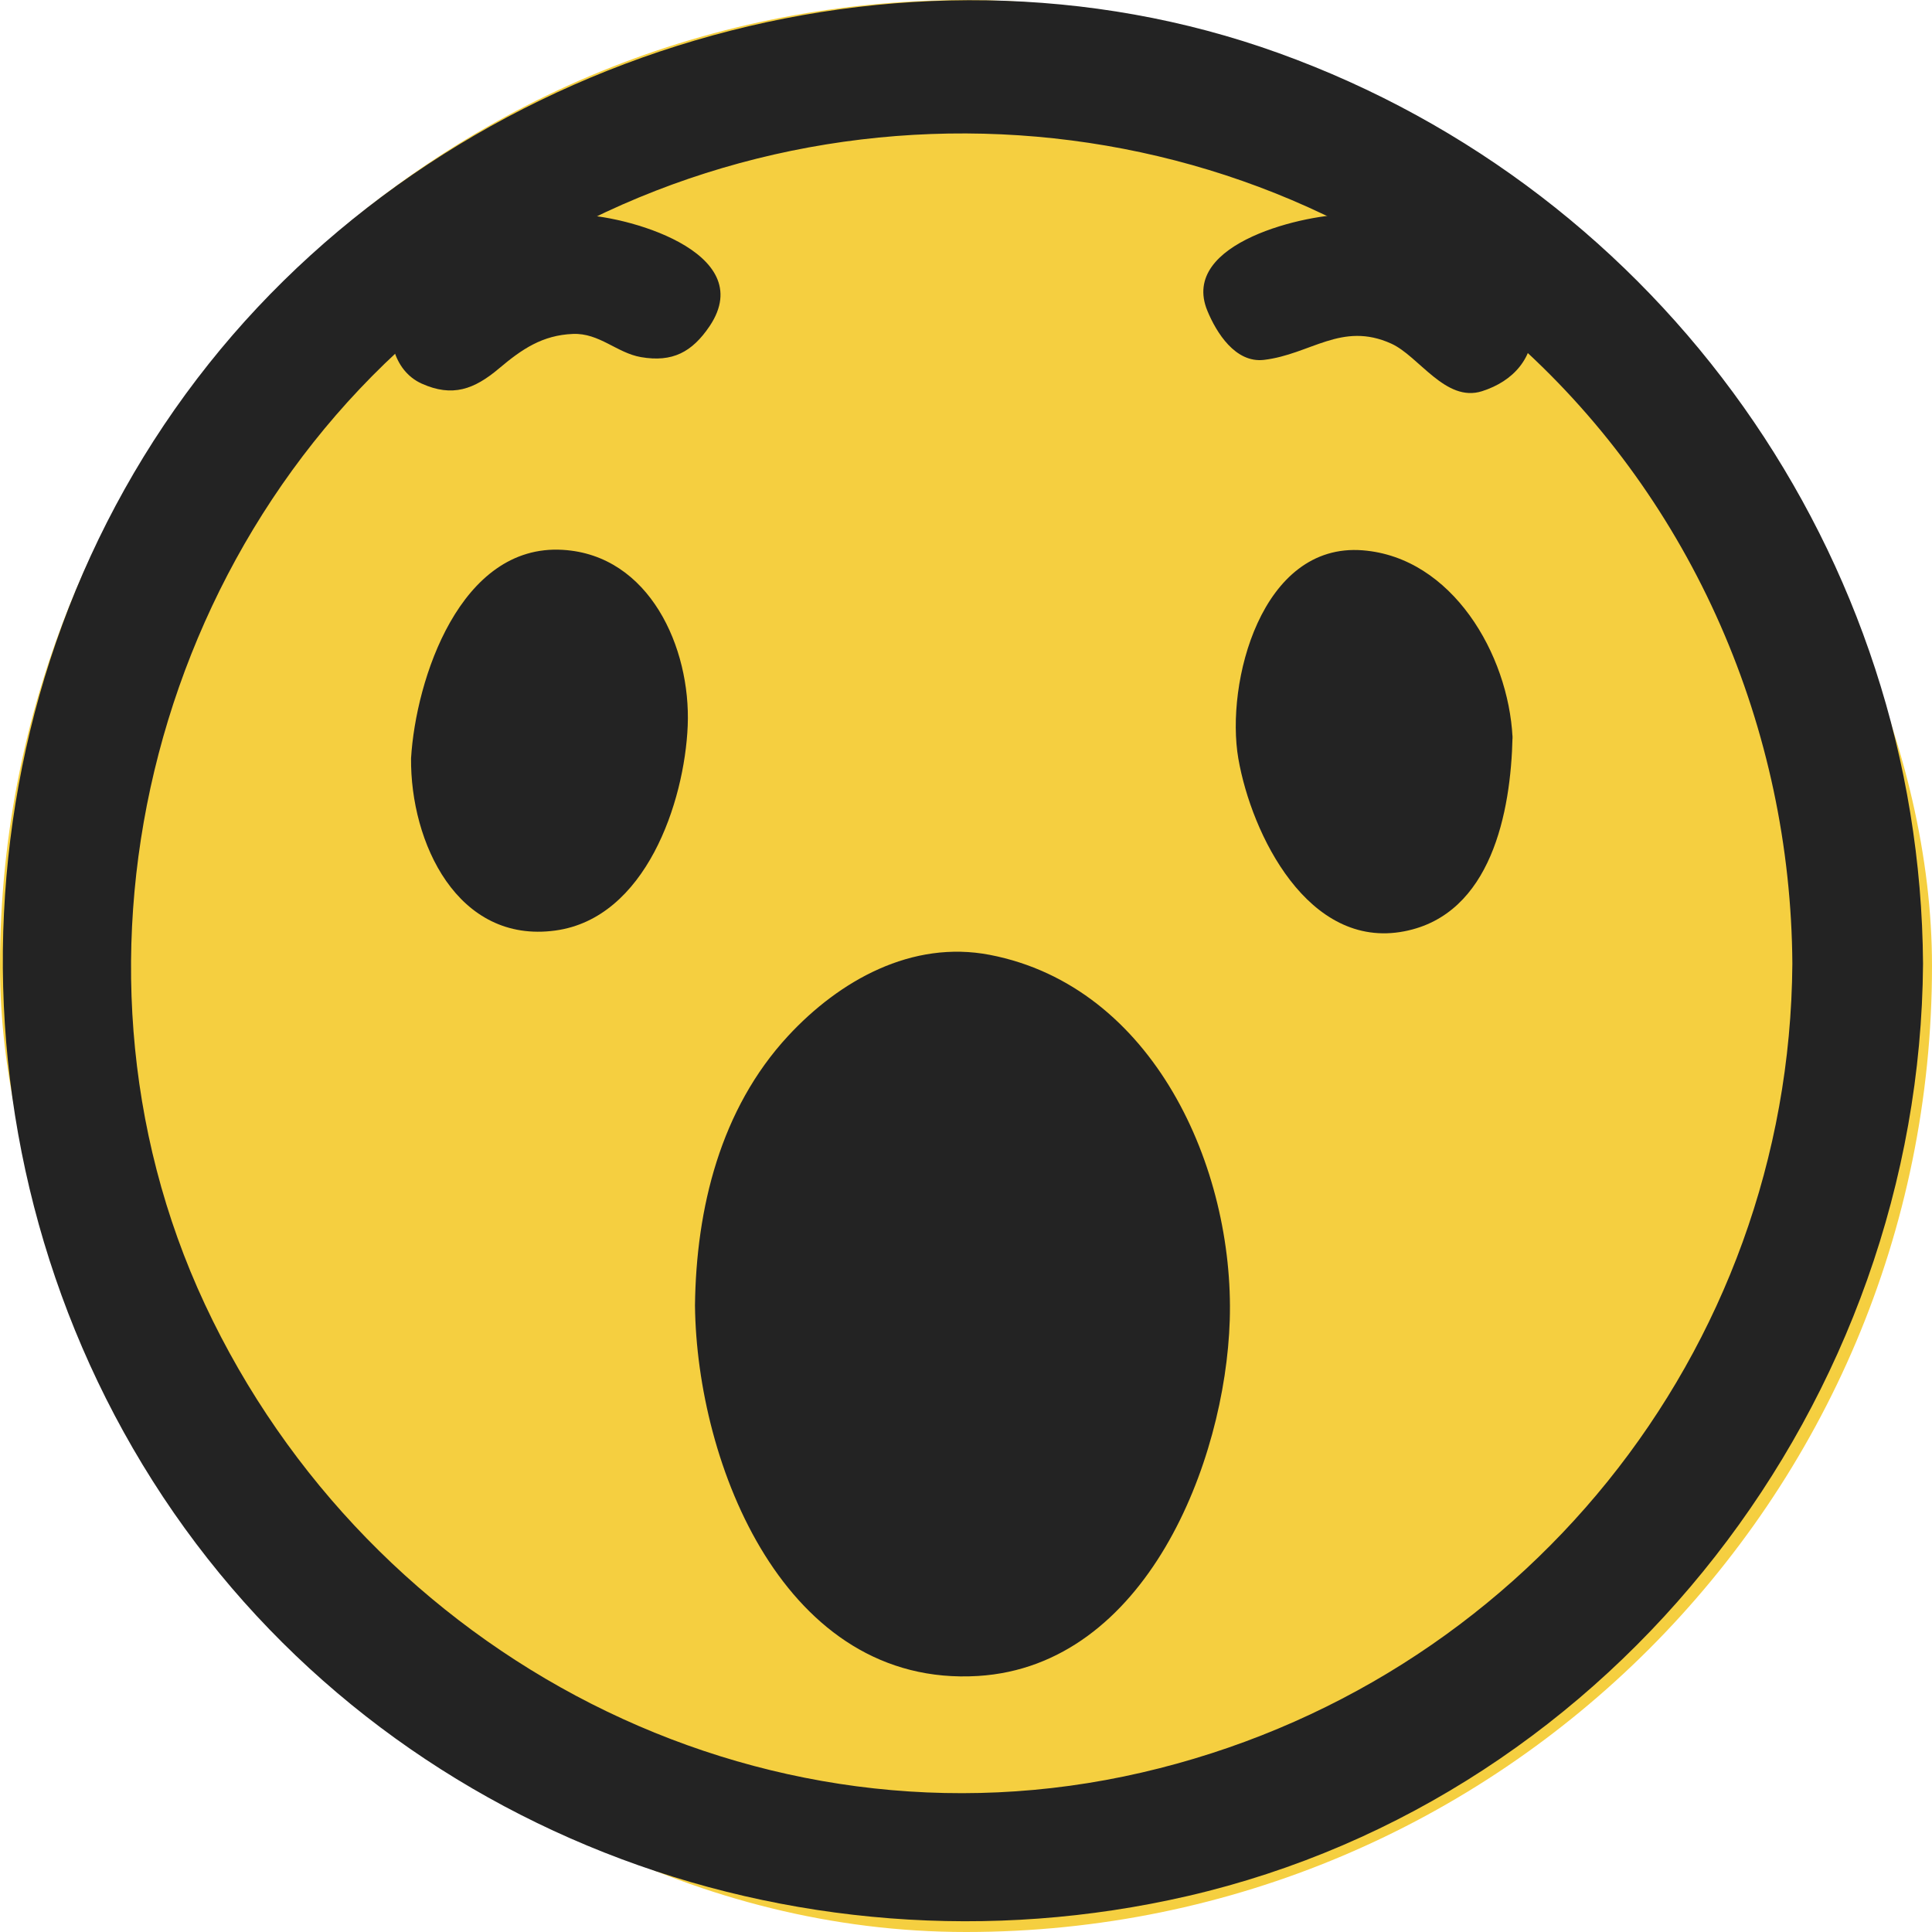 <svg width="25" height="25" viewBox="0 0 25 25" fill="none" xmlns="http://www.w3.org/2000/svg">
<rect width="25" height="25" rx="12.5" fill="#F5CF40"/>
<path d="M23.193 12.47C23.158 17.503 19.665 21.807 14.773 22.937C9.811 24.084 4.781 21.433 2.652 16.879C0.54 12.361 2.039 6.749 6.033 3.814C10.113 0.817 15.883 1.062 19.646 4.455C21.911 6.497 23.174 9.433 23.193 12.471C23.201 13.56 24.89 13.561 24.884 12.471C24.849 7.189 21.511 2.477 16.546 0.687C11.656 -1.075 5.913 0.672 2.701 4.708C-0.582 8.833 -0.84 14.722 1.976 19.164C4.813 23.64 10.251 25.716 15.371 24.534C20.925 23.25 24.845 18.116 24.884 12.471C24.892 11.38 23.201 11.381 23.193 12.471L23.193 12.47Z" fill="#232323"/>
<path fill-rule="evenodd" clip-rule="evenodd" d="M9.134 16.893C9.133 15.697 9.413 14.59 10.18 13.645C11.391 12.151 13.101 12.065 14.455 13.419C16.308 15.273 16.189 19.07 14.224 20.806C13.076 21.82 11.753 21.812 10.629 20.758C9.515 19.713 9.135 18.374 9.134 16.893L9.134 16.893Z" fill="#232323"/>
<path d="M9.275 16.893C9.299 14.953 10.491 12.194 12.88 12.655C14.774 13.022 15.605 15.241 15.634 16.935C15.664 18.707 14.786 20.835 12.941 21.355C11.76 21.688 10.695 20.785 10.071 19.884C9.466 19.013 9.287 17.932 9.275 16.893C9.272 16.712 8.991 16.711 8.993 16.893C9.016 18.951 10.154 21.84 12.656 21.687C14.829 21.553 15.856 18.917 15.913 17.083C15.974 15.111 14.925 12.765 12.809 12.356C11.799 12.161 10.862 12.688 10.198 13.405C9.322 14.351 9.008 15.636 8.993 16.893C8.99 17.075 9.272 17.075 9.275 16.893L9.275 16.893Z" fill="#232323"/>
<path fill-rule="evenodd" clip-rule="evenodd" d="M5.46 9.812C5.495 9.001 5.711 8.258 6.321 7.682C7.014 7.028 7.867 7.136 8.388 7.932C9.055 8.954 8.788 10.754 7.849 11.55C7.126 12.162 6.27 12.02 5.8 11.198C5.556 10.772 5.438 10.309 5.46 9.812V9.812Z" fill="#232323"/>
<path d="M5.601 9.812C5.659 8.856 6.025 7.741 7.04 7.426C8.153 7.08 8.615 8.589 8.616 9.39C8.618 10.151 8.314 10.937 7.749 11.451C6.552 12.538 5.591 10.899 5.601 9.812C5.602 9.629 5.322 9.631 5.319 9.812C5.309 10.901 5.918 12.214 7.186 12.041C8.355 11.882 8.858 10.381 8.899 9.39C8.94 8.383 8.406 7.182 7.282 7.115C5.953 7.035 5.38 8.792 5.319 9.813C5.308 9.994 5.59 9.993 5.601 9.812L5.601 9.812Z" fill="#232323"/>
<path fill-rule="evenodd" clip-rule="evenodd" d="M19.43 9.538C19.424 10.954 18.883 11.806 18.134 11.917C17.391 12.026 16.59 11.354 16.287 10.347C16.06 9.589 16.046 8.832 16.407 8.108C16.896 7.127 17.909 6.976 18.663 7.771C19.219 8.358 19.421 9.083 19.43 9.538V9.538Z" fill="#232323"/>
<path d="M19.29 9.538C19.274 10.317 19.133 11.401 18.296 11.732C17.308 12.123 16.58 10.875 16.371 10.12C16.104 9.151 16.354 7.446 17.632 7.403C18.621 7.368 19.248 8.712 19.29 9.538C19.299 9.719 19.581 9.72 19.572 9.538C19.518 8.469 18.792 7.212 17.633 7.121C16.32 7.018 15.855 8.836 16.024 9.816C16.194 10.794 16.927 12.293 18.172 12.051C19.299 11.833 19.551 10.503 19.572 9.537C19.576 9.356 19.294 9.356 19.29 9.538V9.538Z" fill="#232323"/>
<path fill-rule="evenodd" clip-rule="evenodd" d="M7.453 3.06C7.861 3.038 8.278 3.151 8.662 3.376C8.932 3.535 9.113 3.751 8.939 4.075C8.779 4.373 8.522 4.456 8.222 4.284C7.49 3.866 6.843 3.998 6.259 4.567C6.003 4.816 5.727 4.899 5.466 4.603C5.206 4.309 5.344 4.04 5.589 3.803C6.097 3.31 6.689 3.025 7.453 3.06V3.06Z" fill="#232323"/>
<path d="M7.453 3.342C7.777 3.339 8.057 3.398 8.354 3.53C8.619 3.602 8.622 3.772 8.364 4.042C8.289 3.997 8.21 3.958 8.129 3.927C7.714 3.756 7.322 3.72 6.888 3.841C6.709 3.891 6.543 3.995 6.391 4.094C6.326 4.144 6.26 4.195 6.195 4.246C6.15 4.287 6.104 4.329 6.059 4.37C5.735 4.186 5.684 4.028 5.907 3.894C6.336 3.495 6.878 3.334 7.453 3.342C7.816 3.347 7.816 2.783 7.453 2.778C6.647 2.766 5.453 3.139 5.12 3.976C4.985 4.314 5.085 4.797 5.457 4.964C5.853 5.142 6.135 5.04 6.458 4.767C6.754 4.517 7.019 4.337 7.414 4.321C7.755 4.307 7.982 4.567 8.294 4.621C8.701 4.691 8.955 4.558 9.184 4.218C9.828 3.253 8.064 2.774 7.453 2.778C7.09 2.78 7.089 3.344 7.453 3.342L7.453 3.342Z" fill="#232323"/>
<path fill-rule="evenodd" clip-rule="evenodd" d="M17.47 3.057C18.286 3.037 18.887 3.354 19.384 3.89C19.606 4.131 19.643 4.402 19.386 4.644C19.157 4.86 18.902 4.836 18.689 4.617C18.073 3.987 17.395 3.867 16.617 4.305C16.339 4.461 16.102 4.35 15.955 4.086C15.794 3.802 15.92 3.575 16.167 3.419C16.581 3.157 17.039 3.027 17.47 3.057L17.47 3.057Z" fill="#232323"/>
<path d="M17.47 3.339C18.035 3.343 18.51 3.496 18.948 3.858C19.167 3.992 19.147 4.178 18.888 4.417C18.805 4.331 18.716 4.251 18.621 4.179C18.463 4.048 18.274 3.932 18.08 3.867C17.669 3.731 17.281 3.746 16.871 3.878C16.794 3.91 16.717 3.943 16.641 3.974C16.243 3.801 16.186 3.665 16.466 3.569C16.772 3.391 17.12 3.331 17.47 3.339C17.833 3.348 17.833 2.784 17.47 2.775C16.933 2.762 15.253 3.132 15.624 4.023C15.74 4.304 15.985 4.699 16.354 4.657C16.959 4.586 17.36 4.156 18.002 4.446C18.36 4.607 18.705 5.213 19.178 5.062C19.587 4.931 19.853 4.629 19.837 4.19C19.822 3.773 19.334 3.436 19.034 3.218C18.583 2.889 18.015 2.779 17.47 2.775C17.107 2.774 17.107 3.336 17.47 3.339L17.47 3.339Z" fill="#232323"/>
</svg>

